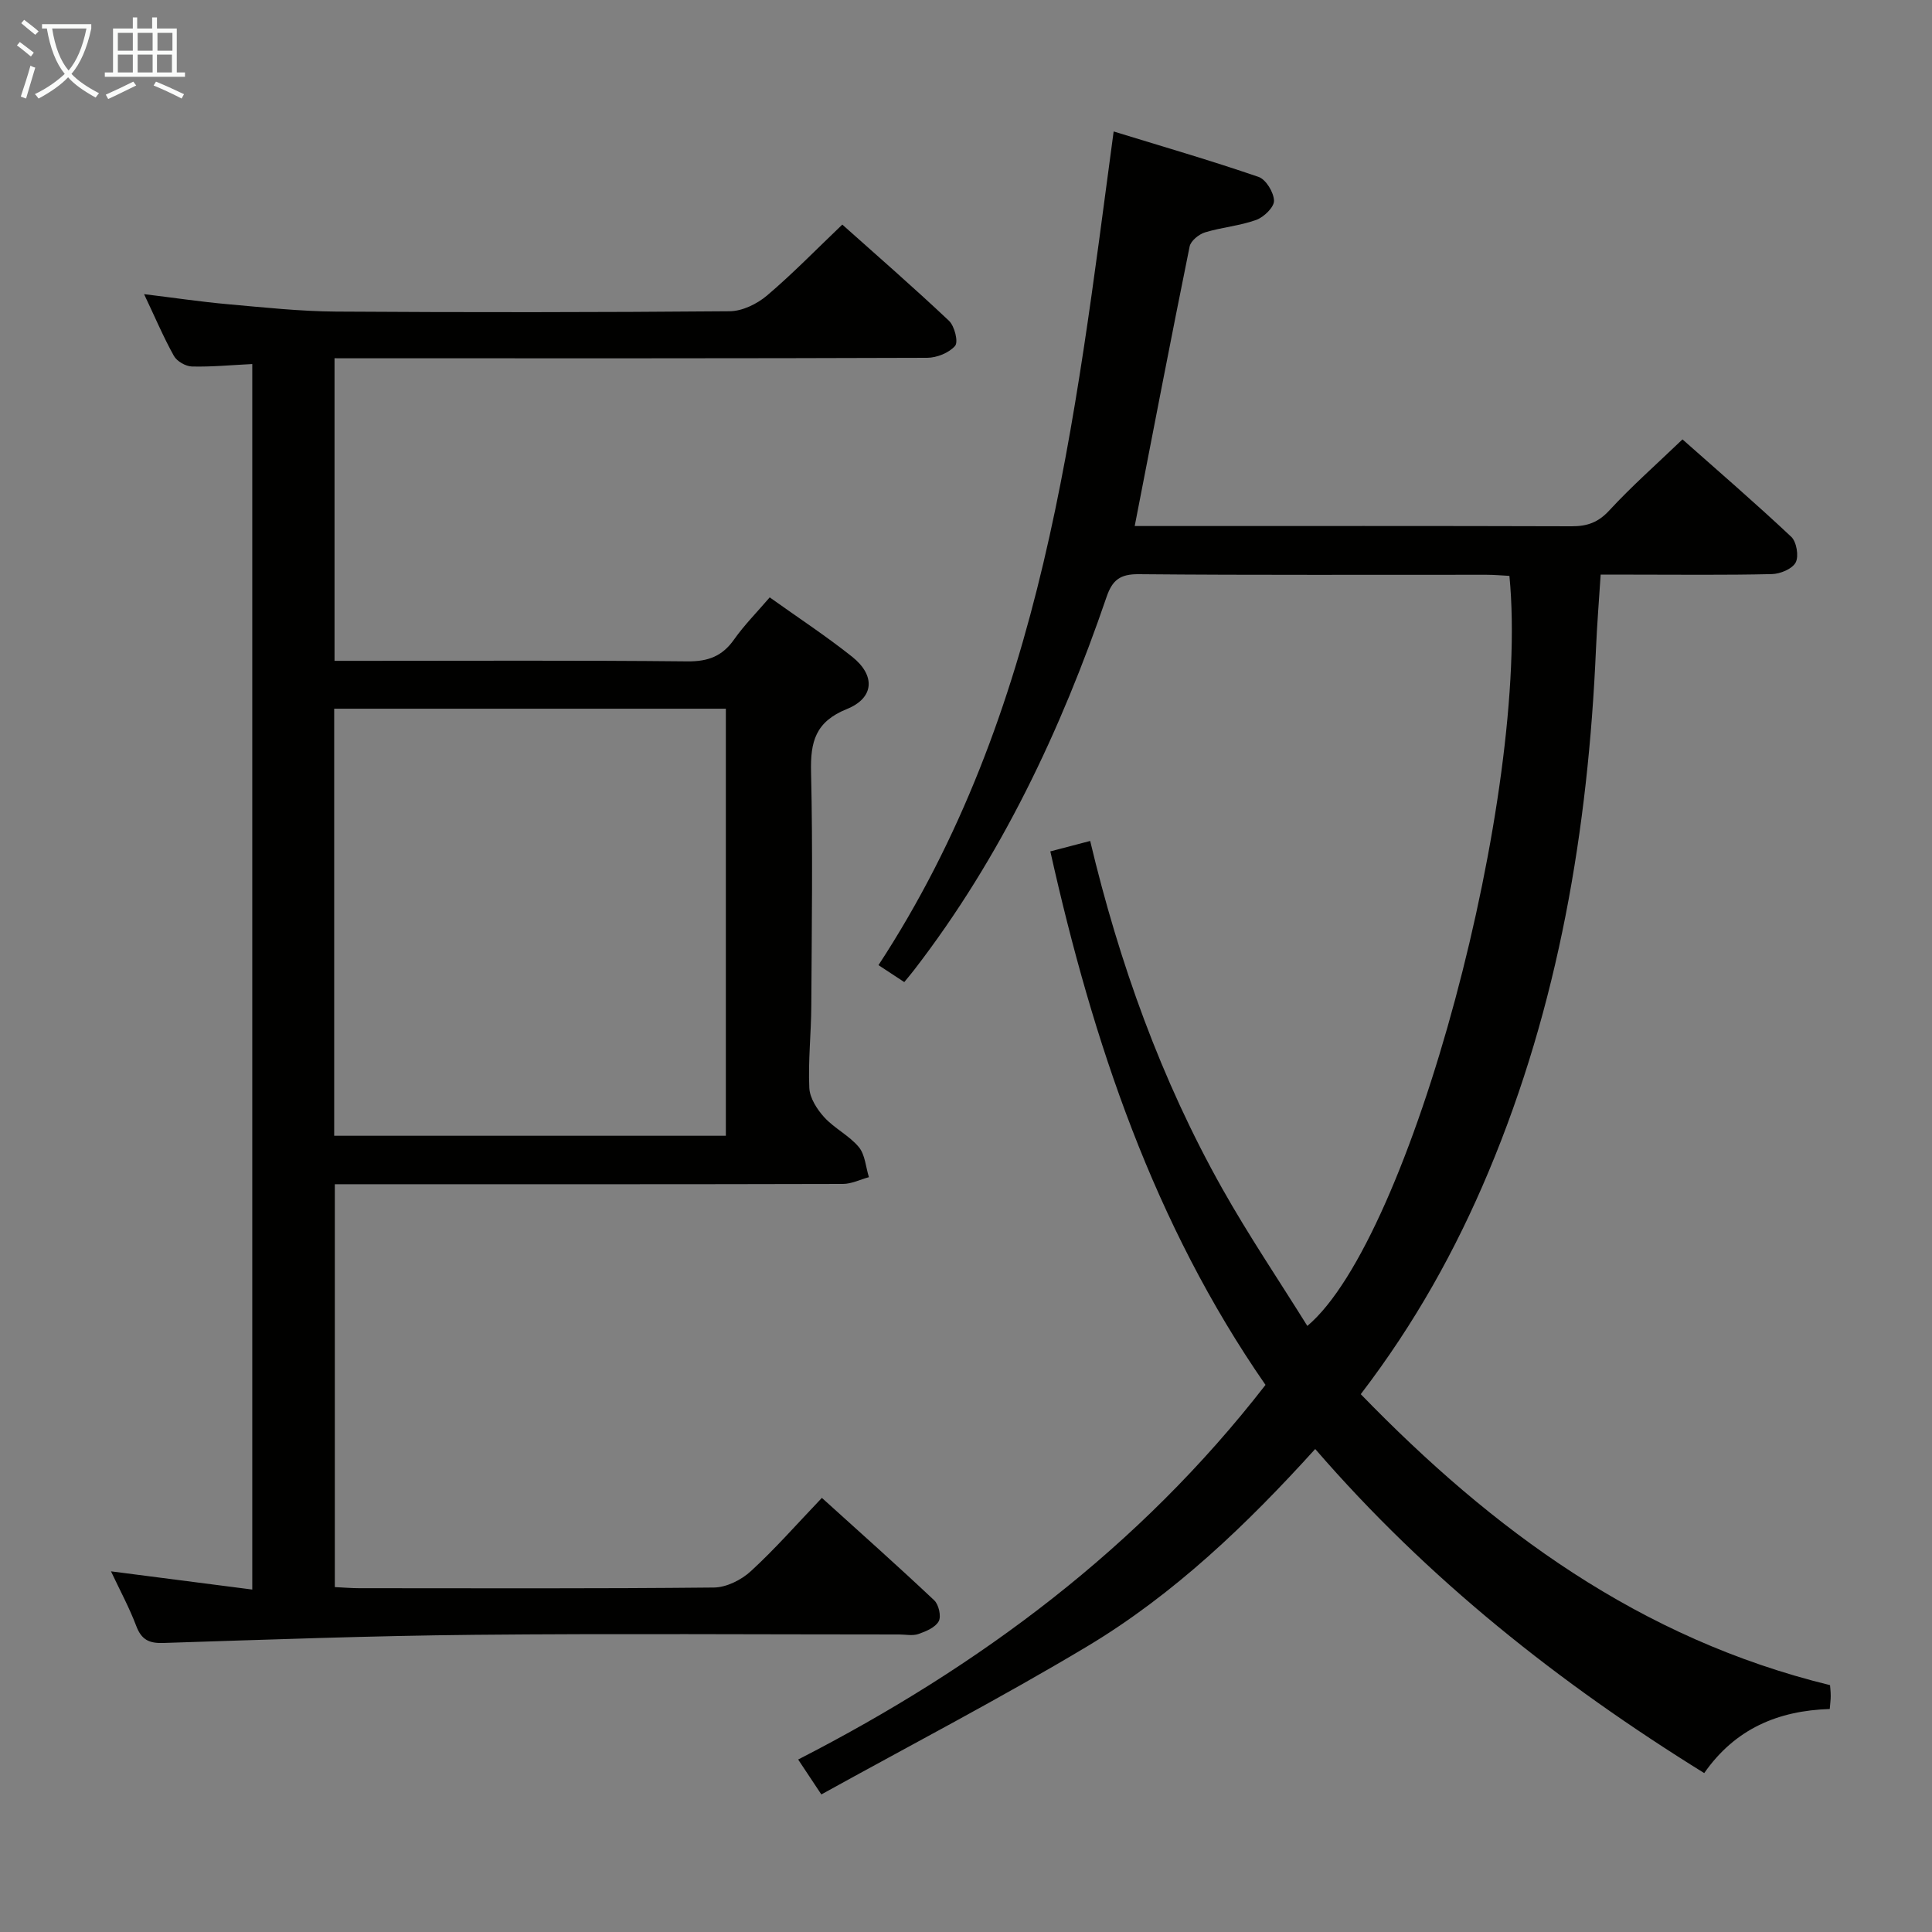 <svg enable-background="new 0 0 400 400" viewBox="0 0 400 400" xmlns="http://www.w3.org/2000/svg"><rect x="0" y="0" width="400" height="400" fill="#808080" stroke="none"/><path d="m170.05 371.52c-1.96-2.96-3.13-4.71-4.8-7.23 37.61-19.28 70.66-43.91 96.76-77.56-23.1-33.31-35.71-70.87-44.55-110.46 2.97-.78 5.48-1.43 8.25-2.16 6.01 25.25 14.67 49.42 27.35 71.98 5.44 9.68 11.68 18.91 17.61 28.43 21.46-18.02 46.18-110.38 41.84-155.29-1.54-.08-3.15-.23-4.76-.23-24-.02-47.99.1-71.98-.12-3.87-.04-5.48 1.22-6.67 4.72-9.47 27.67-21.85 53.88-39.81 77.18-.6.78-1.23 1.52-2.07 2.55-1.73-1.14-3.33-2.19-5.34-3.51 34.26-52.36 40.57-112.21 48.69-172.6 9.99 3.07 20.08 6 30.01 9.41 1.53.53 3.15 3.21 3.19 4.93.03 1.34-2.1 3.4-3.68 3.97-3.4 1.23-7.13 1.52-10.6 2.58-1.28.39-2.95 1.75-3.19 2.92-3.89 19.16-7.57 38.35-11.37 57.88h4.48c28.66 0 57.32-.04 85.98.05 3.22.01 5.5-.79 7.79-3.27 4.62-5.01 9.75-9.53 15.16-14.72 7.26 6.44 15.04 13.14 22.52 20.17 1.1 1.04 1.6 4.01.92 5.31-.71 1.34-3.19 2.37-4.93 2.41-9.66.23-19.33.11-28.99.11-1.99 0-3.98 0-6.46 0-.34 5.24-.75 10.31-.97 15.39-1.62 37.28-7.72 73.64-22.25 108.26-6.78 16.16-15.25 31.39-26.45 46.03 27.3 28.15 57.84 50.64 97.16 60.24.02.35.14 1.31.14 2.27 0 .8-.12 1.6-.2 2.67-10.69.34-19.58 4.08-25.99 13.27-30.07-18.64-57.19-40.1-80.54-67.1-14.11 15.59-29.24 30.1-47.25 40.89-17.92 10.73-36.48 20.38-55 30.63z" fill="#010100"/><path d="m69.26 74.17v62.65h5.6c22.5 0 44.99-.12 67.48.11 4.28.04 7.21-1.07 9.65-4.54 2.09-2.97 4.69-5.58 7.37-8.71 5.82 4.16 11.63 7.97 17.05 12.28 4.86 3.86 4.64 8.53-1.08 10.84-6.5 2.63-7.56 6.76-7.41 13.02.38 16.15.14 32.32.05 48.49-.03 5.65-.67 11.31-.41 16.94.1 2.1 1.61 4.45 3.11 6.09 2.11 2.3 5.16 3.77 7.14 6.15 1.3 1.57 1.43 4.12 2.09 6.23-1.8.49-3.6 1.4-5.39 1.4-32.99.09-65.99.06-98.98.06-1.96 0-3.93 0-6.21 0v83.41c1.78.08 3.4.23 5.02.23 24.49.01 48.99.11 73.48-.14 2.59-.03 5.67-1.57 7.63-3.38 5.01-4.59 9.51-9.73 14.71-15.18 7.91 7.16 15.69 14.07 23.26 21.21.94.88 1.49 3.33.93 4.34-.71 1.29-2.65 2.1-4.22 2.64-1.19.41-2.64.09-3.97.09-29.33 0-58.66-.21-87.98.07-21.46.21-42.91 1-64.36 1.69-2.96.1-4.54-.68-5.61-3.52-1.45-3.83-3.42-7.46-5.23-11.31 9.87 1.27 19.35 2.49 29.25 3.77 0-84.94 0-169.16 0-253.73-4.3.21-8.4.61-12.49.51-1.3-.03-3.12-1.08-3.74-2.2-2.17-3.9-3.92-8.04-6.17-12.78 6.18.75 11.78 1.59 17.41 2.09 7.44.66 14.91 1.47 22.36 1.52 27.16.18 54.32.16 81.48-.07 2.6-.02 5.64-1.5 7.69-3.23 5.32-4.51 10.2-9.54 15.62-14.71 7.09 6.33 14.73 12.97 22.09 19.92 1.15 1.09 1.97 4.36 1.26 5.19-1.24 1.44-3.78 2.46-5.77 2.47-38.82.14-77.65.1-116.47.1-1.95-.01-3.91-.01-6.24-.01zm-.07 160.98h81.09c0-29.66 0-58.88 0-88.42-27.18 0-54.04 0-81.09 0z" fill="#010100"/><g fill="#fafbfa"><path d="m6.4 11.7c-1-.8-1.9-1.6-2.9-2.3l.6-.7c.9.7 1.9 1.4 2.9 2.2zm-2.1 8.3c.7-2.1 1.4-4.2 2-6.4.2.1.6.3 1 .4-.7 2.3-1.3 4.4-1.9 6.4zm3-12.8c-1.1-.9-2.1-1.7-2.9-2.4l.6-.7c1 .8 2 1.5 3 2.4zm1.4-1.3v-.9h10.2v.9c-.9 4.2-2.3 7.3-4.1 9.4 1.3 1.4 3.2 2.7 5.7 4-.2.2-.4.5-.7.9-2.5-1.4-4.4-2.7-5.7-4.2-1.4 1.5-3.5 3-6.1 4.4 0 0 0 0-.1-.1-.3-.4-.5-.7-.7-.8 2.7-1.3 4.7-2.8 6.2-4.2-1.8-2.2-3-5.3-3.7-9.4zm9.2 0h-7.1c.6 3.8 1.7 6.7 3.4 8.7 1.7-2 2.9-4.8 3.7-8.7z"/><path d="m31.6 3.6h.9v2.3h4.1v9.1h1.7v.9h-16.6v-.9h1.7v-9.1h4.1v-2.3h.9v2.3h3.1v-2.3zm-4 13.3.6.8c-1.9.9-3.8 1.9-5.8 2.8-.2-.3-.3-.6-.5-.9 2-.9 3.9-1.8 5.7-2.7zm-3.2-10.1v3.7h3.1v-3.7zm0 4.5v3.7h3.1v-3.7zm4.1-4.5v3.7h3.1v-3.7zm0 4.5v3.7h3.1v-3.7zm9.1 9.1c-2.1-1.1-4.1-2-5.8-2.7l.5-.8c2.2.9 4.1 1.8 5.8 2.6zm-1.9-13.6h-3.1v3.7h3.1zm-3.2 4.5v3.7h3.1v-3.7z"/></g></svg>